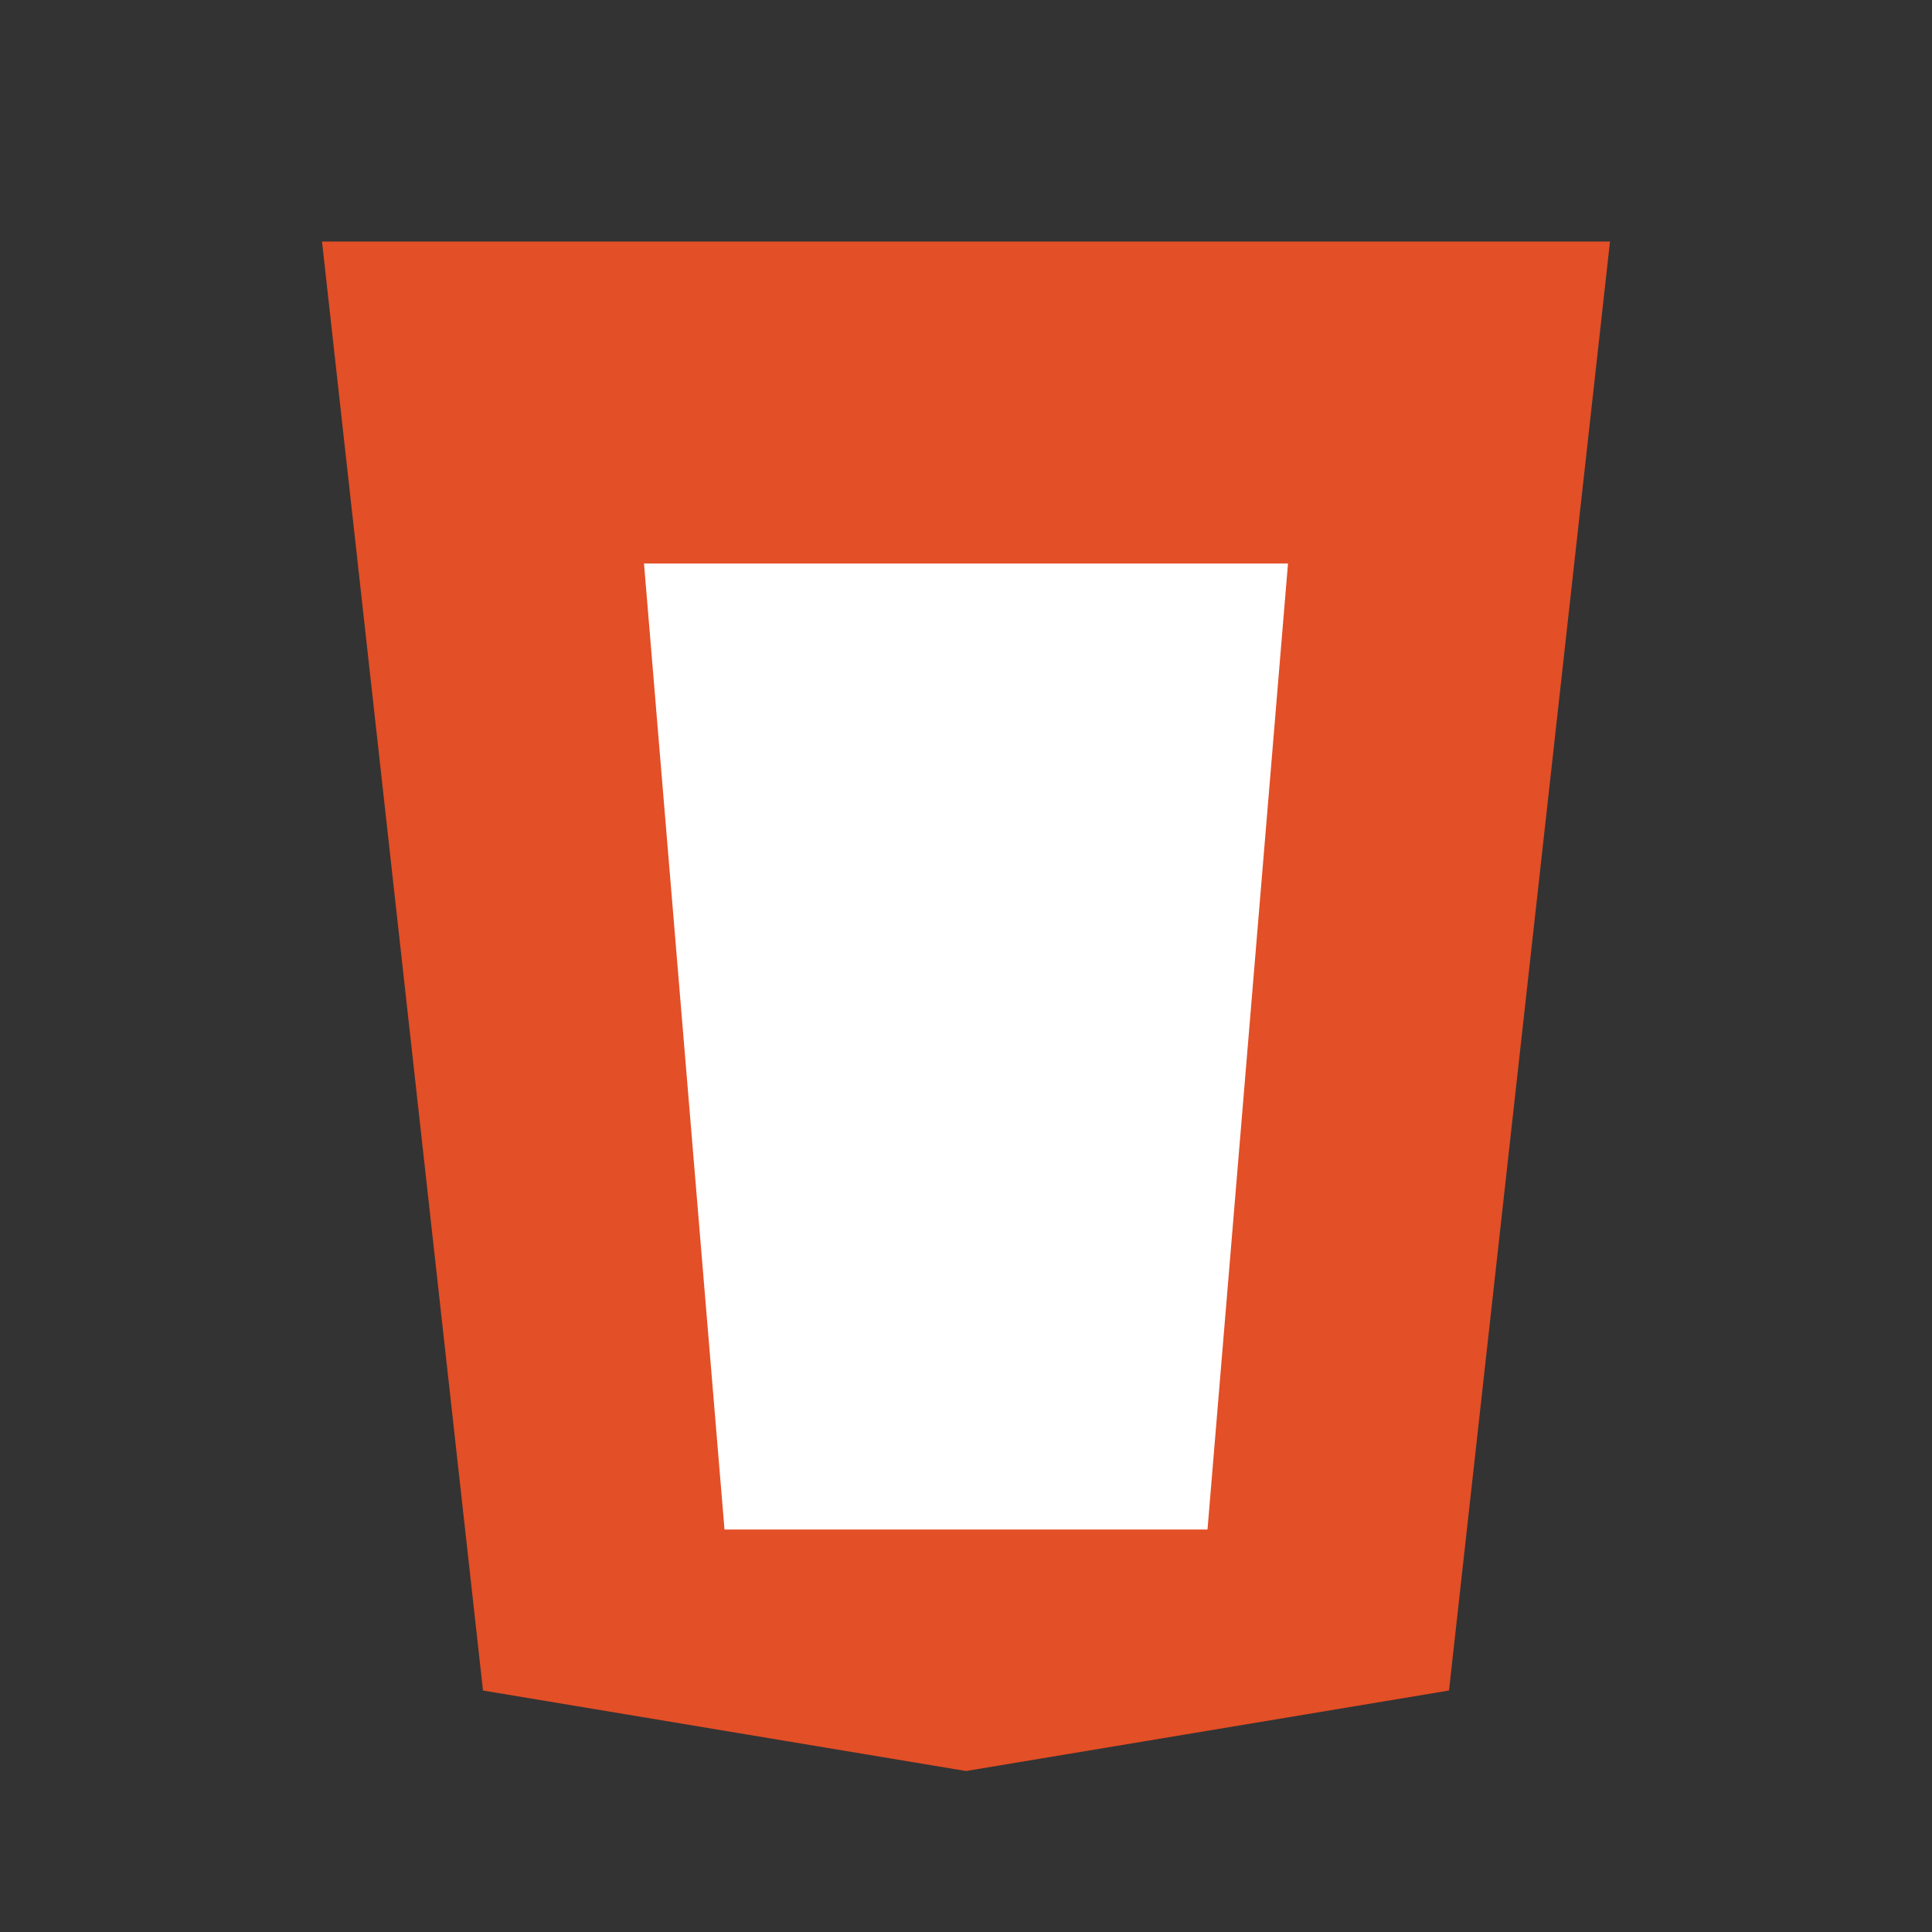 <svg xmlns="http://www.w3.org/2000/svg" viewBox="0 0 24 24">
  <rect x="0" y="0" width="24" height="24" fill="#333333" stroke="none"/>
  <path d="M4 3h16l-2 18L12 22l-6-1L4 3z" fill="#E34F26"/>
  <path d="M16 7H8l1 12h6l1-12z" fill="#FFFFFF"/>
  <path d="M8 7l1 12" fill="#FFFFFF"/>
  <path d="M16 7l-1 12" fill="#FFFFFF"/>
</svg> 
